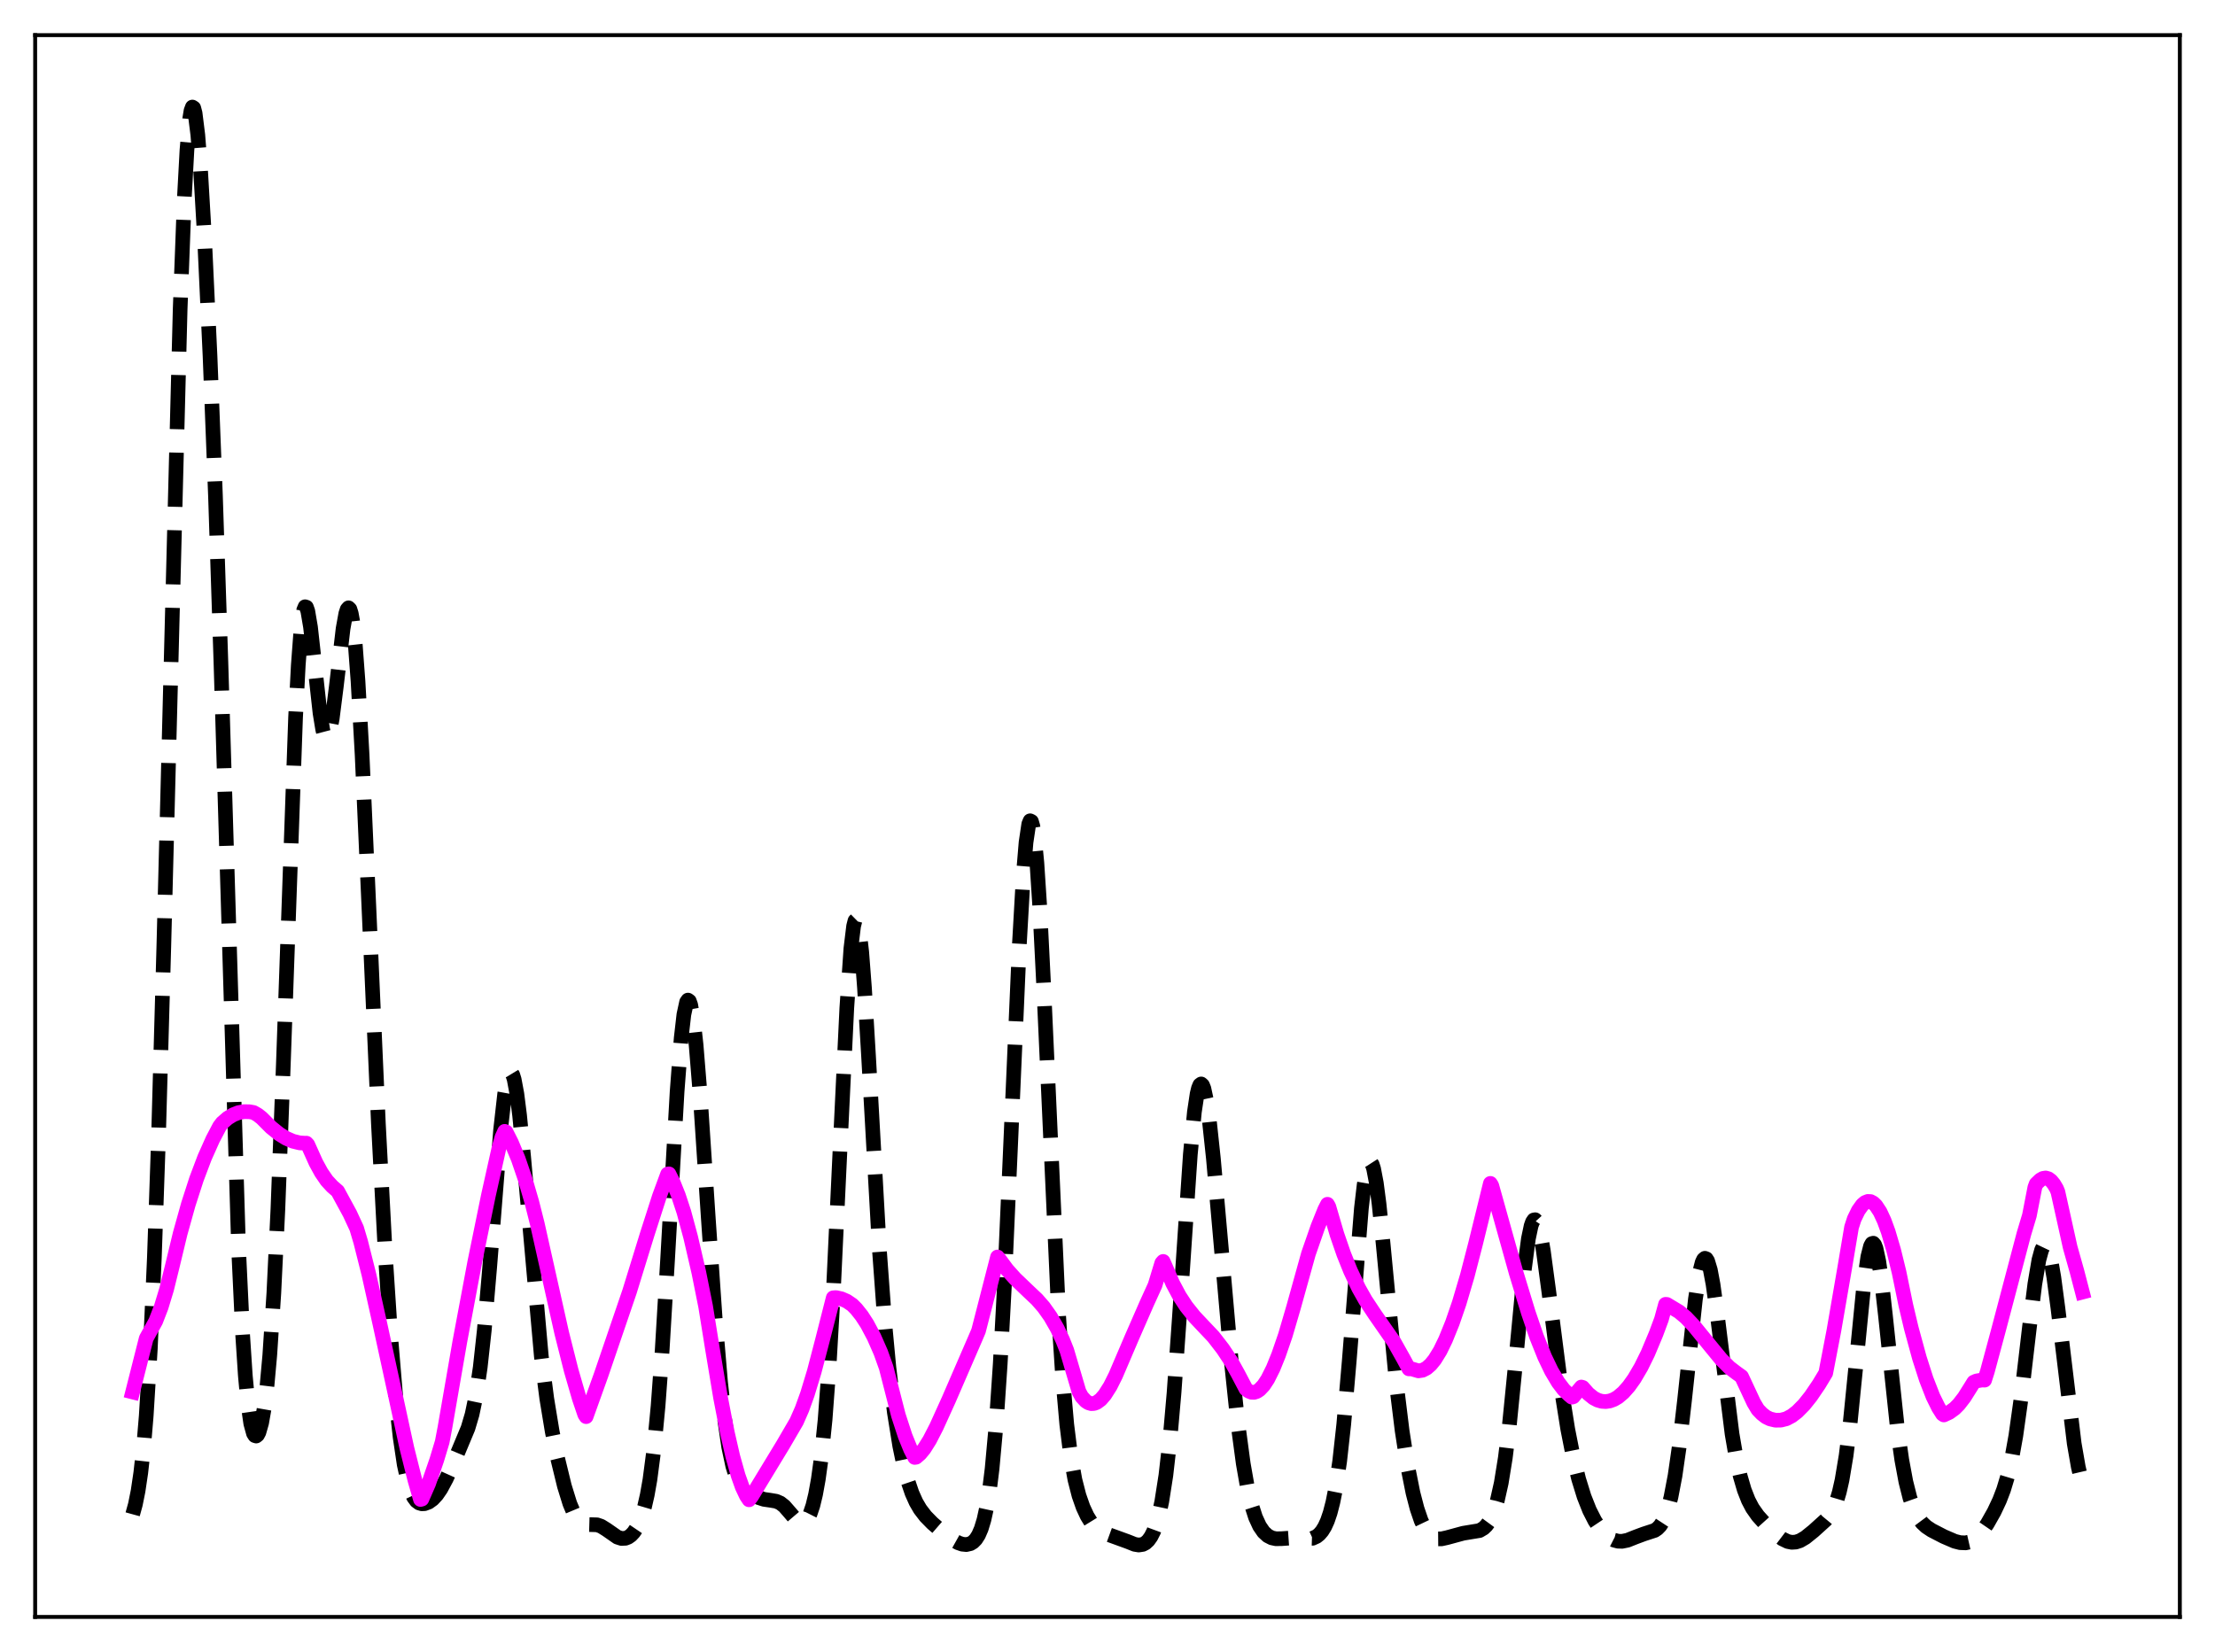 <?xml version="1.0" encoding="utf-8" standalone="no"?>
<!DOCTYPE svg PUBLIC "-//W3C//DTD SVG 1.1//EN"
  "http://www.w3.org/Graphics/SVG/1.1/DTD/svg11.dtd">
<svg xmlns:xlink="http://www.w3.org/1999/xlink" width="453.6pt" height="338.4pt" viewBox="0 0 453.6 338.4" xmlns="http://www.w3.org/2000/svg" version="1.1">
 <defs>
  <style type="text/css">*{stroke-linejoin: round; stroke-linecap: butt}</style>
 </defs>
 <g id="figure_1">
  <g id="patch_1">
   <path d="M 0 338.4 
L 453.6 338.4 
L 453.6 0 
L 0 0 
z
" style="fill: #ffffff"/>
  </g>
  <g id="axes_1">
   <g id="patch_2">
    <path d="M 7.2 331.2 
L 446.4 331.2 
L 446.4 7.2 
L 7.2 7.2 
z
" style="fill: #ffffff"/>
   </g>
   <g id="matplotlib.axis_1"/>
   <g id="matplotlib.axis_2"/>
   <g id="line2d_1">
    <path d="M 27.164 310.181 
L 27.72 308.168 
L 28.276 305.403 
L 28.832 301.656 
L 29.388 296.635 
L 29.944 290.017 
L 30.778 276.398 
L 31.612 257.605 
L 32.446 233.34 
L 33.559 193.44 
L 36.895 63.259 
L 37.729 41.032 
L 38.285 30.731 
L 38.842 24.364 
L 39.12 22.665 
L 39.398 21.927 
L 39.676 22.112 
L 39.954 23.167 
L 40.51 27.624 
L 41.066 34.721 
L 41.9 49.058 
L 43.012 72.956 
L 44.124 101.547 
L 45.237 135.536 
L 48.851 255.594 
L 49.685 273.331 
L 50.241 281.796 
L 50.797 287.779 
L 51.354 291.604 
L 51.91 293.624 
L 52.188 294.058 
L 52.466 294.15 
L 52.744 293.926 
L 53.022 293.4 
L 53.578 291.464 
L 54.134 288.297 
L 54.69 283.747 
L 55.246 277.594 
L 56.08 264.874 
L 56.914 247.564 
L 58.027 217.931 
L 60.529 146.926 
L 61.085 136.221 
L 61.641 128.847 
L 62.197 124.965 
L 62.475 124.284 
L 62.753 124.373 
L 63.031 125.158 
L 63.588 128.435 
L 64.422 135.954 
L 65.534 146.066 
L 66.09 149.462 
L 66.368 150.525 
L 66.646 151.122 
L 66.924 151.24 
L 67.202 150.883 
L 67.48 150.066 
L 68.036 147.196 
L 68.87 140.622 
L 70.261 128.739 
L 70.817 125.674 
L 71.095 124.821 
L 71.373 124.502 
L 71.651 124.767 
L 71.929 125.649 
L 72.207 127.17 
L 72.763 132.14 
L 73.319 139.564 
L 74.153 154.58 
L 75.543 185.826 
L 77.49 230.164 
L 78.88 256.548 
L 79.992 273.56 
L 81.104 286.853 
L 81.939 294.402 
L 82.773 299.977 
L 83.607 303.795 
L 84.163 305.517 
L 84.719 306.7 
L 85.275 307.45 
L 85.831 307.865 
L 86.387 308.029 
L 86.943 308.005 
L 87.777 307.692 
L 88.612 307.089 
L 89.446 306.188 
L 90.28 304.975 
L 91.392 302.902 
L 93.06 299.191 
L 95.841 292.534 
L 96.675 289.719 
L 97.509 285.744 
L 98.343 280.092 
L 99.177 272.466 
L 100.289 259.483 
L 102.514 231.432 
L 103.348 224.06 
L 103.904 221.028 
L 104.182 220.152 
L 104.46 219.721 
L 104.738 219.736 
L 105.016 220.193 
L 105.294 221.08 
L 105.85 224.061 
L 106.406 228.454 
L 107.241 237.034 
L 110.855 277.791 
L 111.967 286.452 
L 113.08 293.205 
L 114.192 298.701 
L 115.582 304.399 
L 116.694 307.992 
L 117.528 309.981 
L 118.362 311.302 
L 118.919 311.833 
L 119.475 312.131 
L 120.309 312.275 
L 122.255 312.333 
L 123.089 312.617 
L 124.201 313.307 
L 126.426 314.858 
L 127.26 315.128 
L 128.094 315.089 
L 128.65 314.868 
L 129.206 314.473 
L 129.762 313.882 
L 130.318 313.064 
L 130.874 311.971 
L 131.431 310.534 
L 131.987 308.659 
L 132.543 306.225 
L 133.099 303.084 
L 133.933 296.715 
L 134.767 287.956 
L 135.601 276.601 
L 136.713 257.974 
L 138.66 223.608 
L 139.494 212.657 
L 140.05 207.808 
L 140.606 205.243 
L 140.884 204.852 
L 141.162 205.051 
L 141.44 205.824 
L 141.996 208.986 
L 142.552 214.045 
L 143.386 224.348 
L 145.055 249.603 
L 146.445 269.854 
L 147.557 283.06 
L 148.391 290.705 
L 149.225 296.39 
L 150.06 300.31 
L 150.616 302.107 
L 151.172 303.394 
L 151.728 304.297 
L 152.562 305.182 
L 153.674 305.931 
L 155.342 306.755 
L 156.455 307.116 
L 157.845 307.317 
L 158.957 307.506 
L 159.791 307.871 
L 160.625 308.528 
L 161.737 309.802 
L 163.128 311.434 
L 163.684 311.841 
L 164.24 311.98 
L 164.796 311.774 
L 165.352 311.152 
L 165.908 310.05 
L 166.464 308.394 
L 167.02 306.089 
L 167.576 303.005 
L 168.132 298.985 
L 168.967 290.806 
L 169.801 279.566 
L 170.635 265.059 
L 172.025 235.427 
L 173.415 206.452 
L 174.249 194.277 
L 174.806 189.694 
L 175.084 188.603 
L 175.362 188.332 
L 175.64 188.875 
L 175.918 190.204 
L 176.474 195.035 
L 177.03 202.307 
L 177.864 216.304 
L 180.088 255.993 
L 181.201 271.212 
L 182.035 280.109 
L 183.147 289.295 
L 184.259 296.206 
L 185.093 300.221 
L 185.927 303.389 
L 186.762 305.837 
L 187.596 307.703 
L 188.43 309.129 
L 189.542 310.58 
L 190.932 312.001 
L 193.157 313.926 
L 195.103 315.389 
L 196.215 316.012 
L 197.049 316.302 
L 197.883 316.384 
L 198.717 316.192 
L 199.274 315.855 
L 199.83 315.29 
L 200.386 314.419 
L 200.942 313.137 
L 201.498 311.309 
L 202.054 308.774 
L 202.61 305.349 
L 203.166 300.847 
L 204 291.702 
L 204.834 279.34 
L 205.669 263.734 
L 207.059 232.241 
L 208.727 193.891 
L 209.561 179.254 
L 210.117 172.55 
L 210.673 168.802 
L 210.951 168.123 
L 211.229 168.26 
L 211.508 169.215 
L 211.786 170.971 
L 212.342 176.771 
L 212.898 185.291 
L 213.732 201.973 
L 216.79 269.435 
L 217.625 282.262 
L 218.459 291.765 
L 219.293 298.465 
L 220.127 303.096 
L 220.961 306.349 
L 221.795 308.728 
L 222.629 310.522 
L 223.463 311.874 
L 224.298 312.854 
L 225.132 313.52 
L 226.244 314.059 
L 230.971 315.777 
L 232.361 316.333 
L 233.195 316.473 
L 234.029 316.344 
L 234.585 316.05 
L 235.141 315.54 
L 235.697 314.765 
L 236.254 313.662 
L 236.81 312.154 
L 237.366 310.146 
L 237.922 307.528 
L 238.756 302.196 
L 239.59 294.857 
L 240.424 285.328 
L 241.536 269.615 
L 243.761 236.475 
L 244.595 227.76 
L 245.151 224.058 
L 245.429 222.907 
L 245.707 222.231 
L 245.985 222.027 
L 246.263 222.28 
L 246.541 222.97 
L 247.097 225.552 
L 247.653 229.505 
L 248.488 237.331 
L 249.878 253.043 
L 252.102 278.349 
L 253.492 291.55 
L 254.605 299.827 
L 255.439 304.587 
L 256.273 308.184 
L 257.107 310.786 
L 257.941 312.598 
L 258.775 313.81 
L 259.609 314.574 
L 260.443 315.004 
L 261.278 315.185 
L 262.39 315.175 
L 265.17 314.978 
L 268.785 315.096 
L 269.619 314.716 
L 270.175 314.269 
L 270.731 313.623 
L 271.287 312.725 
L 271.843 311.504 
L 272.399 309.87 
L 272.955 307.718 
L 273.512 304.93 
L 274.346 299.316 
L 275.18 291.777 
L 276.292 278.896 
L 278.794 247.508 
L 279.351 242.725 
L 279.907 239.53 
L 280.185 238.594 
L 280.463 238.116 
L 280.741 238.096 
L 281.019 238.527 
L 281.297 239.392 
L 281.853 242.314 
L 282.409 246.584 
L 283.243 254.745 
L 286.024 284.019 
L 287.136 293.071 
L 288.248 300.255 
L 289.36 305.811 
L 290.194 309.019 
L 291.028 311.463 
L 291.863 313.206 
L 292.697 314.337 
L 293.531 314.966 
L 294.365 315.218 
L 295.199 315.21 
L 296.311 314.966 
L 299.648 314.061 
L 302.984 313.512 
L 303.818 313.022 
L 304.375 312.488 
L 304.931 311.729 
L 305.487 310.69 
L 306.043 309.302 
L 306.599 307.486 
L 307.433 303.766 
L 308.267 298.609 
L 309.101 291.863 
L 310.214 280.69 
L 312.16 260.074 
L 312.994 253.729 
L 313.55 251.086 
L 313.828 250.303 
L 314.106 249.889 
L 314.384 249.84 
L 314.662 250.146 
L 314.94 250.79 
L 315.496 252.989 
L 316.052 256.194 
L 317.165 264.483 
L 319.667 284.053 
L 321.057 292.756 
L 322.169 298.394 
L 323.282 302.948 
L 324.394 306.545 
L 325.506 309.354 
L 326.618 311.533 
L 327.73 313.195 
L 328.843 314.405 
L 329.677 315.044 
L 330.511 315.469 
L 331.345 315.69 
L 332.179 315.717 
L 333.291 315.491 
L 334.96 314.829 
L 336.628 314.209 
L 338.852 313.482 
L 339.408 313.105 
L 339.964 312.53 
L 340.52 311.681 
L 341.077 310.475 
L 341.633 308.826 
L 342.189 306.656 
L 343.023 302.287 
L 343.857 296.5 
L 344.969 286.826 
L 347.194 266.108 
L 348.028 260.713 
L 348.584 258.56 
L 348.862 257.978 
L 349.14 257.737 
L 349.418 257.84 
L 349.696 258.28 
L 350.252 260.117 
L 350.808 263.079 
L 351.642 269.096 
L 354.701 293.717 
L 355.535 298.566 
L 356.369 302.341 
L 357.203 305.192 
L 358.037 307.315 
L 358.871 308.905 
L 359.984 310.488 
L 361.374 312.032 
L 363.598 314.156 
L 364.988 315.213 
L 366.101 315.751 
L 366.935 315.919 
L 367.769 315.864 
L 368.603 315.592 
L 369.715 314.941 
L 371.383 313.597 
L 373.886 311.332 
L 374.72 310.323 
L 375.554 308.866 
L 376.11 307.478 
L 376.666 305.616 
L 377.222 303.161 
L 378.057 298.152 
L 378.891 291.441 
L 380.003 280.327 
L 381.671 263.325 
L 382.505 257.422 
L 383.061 255.23 
L 383.339 254.732 
L 383.617 254.647 
L 383.895 254.973 
L 384.174 255.699 
L 384.73 258.268 
L 385.286 262.111 
L 386.12 269.536 
L 388.622 293.15 
L 389.456 299.004 
L 390.291 303.509 
L 391.125 306.822 
L 391.959 309.178 
L 392.793 310.814 
L 393.627 311.935 
L 394.461 312.713 
L 395.573 313.452 
L 398.076 314.746 
L 400.3 315.701 
L 401.412 315.986 
L 402.524 316.031 
L 403.359 315.842 
L 404.193 315.413 
L 405.027 314.716 
L 405.861 313.756 
L 406.973 312.129 
L 408.363 309.666 
L 409.476 307.306 
L 410.31 305.129 
L 411.144 302.362 
L 411.978 298.754 
L 412.812 294.101 
L 413.924 286.182 
L 415.593 271.919 
L 416.705 263.01 
L 417.539 258.067 
L 418.095 256.027 
L 418.373 255.445 
L 418.651 255.171 
L 418.929 255.211 
L 419.207 255.564 
L 419.485 256.224 
L 420.041 258.417 
L 420.597 261.641 
L 421.432 267.944 
L 424.768 295.681 
L 425.602 300.485 
L 426.436 304.076 
L 426.436 304.076 
" clip-path="url(#p21a42f07af)" style="fill: none; stroke-dasharray: 11.1,4.8; stroke-dashoffset: 0; stroke: #000000; stroke-width: 3"/>
   </g>
   <g id="line2d_2">
    <path d="M 27.164 285.124 
L 29.944 274.149 
L 31.89 270.626 
L 33.003 267.75 
L 34.115 264.092 
L 35.227 259.595 
L 36.895 252.673 
L 38.563 246.697 
L 40.232 241.527 
L 41.9 237.114 
L 43.568 233.373 
L 44.959 230.729 
L 45.515 229.997 
L 46.627 229.032 
L 47.739 228.343 
L 48.851 227.904 
L 49.963 227.702 
L 51.076 227.722 
L 51.91 227.869 
L 52.744 228.343 
L 53.578 228.993 
L 55.524 230.94 
L 57.193 232.286 
L 58.583 233.15 
L 59.973 233.758 
L 61.363 234.099 
L 62.475 234.168 
L 62.753 234.157 
L 63.031 234.454 
L 64.7 238.17 
L 65.812 240.194 
L 66.924 241.817 
L 68.036 243.024 
L 69.148 243.99 
L 71.651 248.597 
L 73.041 251.6 
L 73.875 254.415 
L 75.543 261.046 
L 77.768 271.042 
L 83.329 296.652 
L 84.997 303.293 
L 86.109 307.142 
L 86.387 307.068 
L 87.777 303.882 
L 89.446 299.034 
L 90.558 295.345 
L 91.114 292.426 
L 94.172 274.785 
L 97.231 258.485 
L 100.011 244.894 
L 102.236 234.908 
L 102.792 232.973 
L 103.348 231.738 
L 103.626 231.848 
L 104.738 234.051 
L 106.128 237.389 
L 107.519 241.458 
L 108.909 246.23 
L 110.021 250.637 
L 115.026 273.012 
L 116.972 280.727 
L 118.64 286.483 
L 119.753 289.761 
L 120.031 290.174 
L 123.089 281.647 
L 128.928 264.532 
L 132.543 252.804 
L 135.045 245.019 
L 136.713 240.489 
L 136.991 240.448 
L 137.826 242.116 
L 138.938 244.892 
L 140.05 248.272 
L 141.44 253.428 
L 143.108 260.639 
L 144.499 267.587 
L 145.889 276.22 
L 147.557 286.258 
L 148.947 293.446 
L 150.06 298.303 
L 151.172 302.27 
L 152.006 304.613 
L 152.84 306.376 
L 153.396 307.211 
L 153.952 306.469 
L 160.347 295.938 
L 163.128 291.166 
L 164.24 288.631 
L 165.352 285.538 
L 166.742 280.961 
L 168.411 274.573 
L 170.635 265.833 
L 171.191 265.79 
L 172.303 266.033 
L 173.415 266.521 
L 174.528 267.278 
L 175.362 268.115 
L 176.474 269.515 
L 177.586 271.235 
L 178.976 273.855 
L 180.366 277.024 
L 181.479 280.139 
L 183.981 289.912 
L 185.371 294.169 
L 186.483 296.898 
L 187.318 298.531 
L 187.596 298.487 
L 188.43 297.765 
L 189.264 296.745 
L 190.376 294.975 
L 191.766 292.272 
L 194.269 286.754 
L 199.83 273.919 
L 200.386 272.607 
L 204.278 257.473 
L 204.834 258.176 
L 206.225 260.057 
L 207.893 261.915 
L 210.673 264.577 
L 212.342 266.153 
L 213.732 267.742 
L 215.122 269.701 
L 216.512 272.13 
L 217.625 274.485 
L 218.459 276.58 
L 220.961 285.06 
L 221.517 286.087 
L 222.351 286.995 
L 222.907 287.348 
L 223.463 287.509 
L 224.02 287.485 
L 224.576 287.284 
L 225.41 286.67 
L 226.244 285.702 
L 227.356 283.951 
L 228.468 281.731 
L 231.805 273.925 
L 234.863 266.934 
L 236.532 263.265 
L 237.922 258.699 
L 238.2 258.384 
L 238.756 259.647 
L 240.146 262.869 
L 241.536 265.477 
L 242.927 267.597 
L 244.595 269.686 
L 246.541 271.75 
L 248.488 273.805 
L 250.434 276.32 
L 252.102 278.841 
L 253.492 281.348 
L 255.161 284.518 
L 255.717 284.956 
L 256.273 285.18 
L 256.829 285.198 
L 257.385 285.02 
L 257.941 284.652 
L 258.775 283.766 
L 259.609 282.502 
L 260.721 280.28 
L 261.834 277.53 
L 263.224 273.494 
L 264.892 267.807 
L 267.951 256.812 
L 269.897 251.224 
L 271.287 247.778 
L 271.843 246.677 
L 272.121 247.159 
L 273.79 252.847 
L 275.18 256.874 
L 276.57 260.337 
L 278.238 263.866 
L 279.629 266.33 
L 281.575 269.269 
L 285.468 274.863 
L 287.414 278.331 
L 288.526 280.393 
L 289.082 280.389 
L 290.472 280.799 
L 291.306 280.678 
L 292.141 280.248 
L 292.975 279.518 
L 293.809 278.495 
L 294.921 276.691 
L 296.033 274.402 
L 297.423 270.975 
L 298.814 266.933 
L 300.482 261.297 
L 302.15 254.853 
L 305.209 242.397 
L 305.487 242.833 
L 310.492 260.746 
L 312.994 268.923 
L 314.662 273.789 
L 316.331 277.948 
L 317.721 280.839 
L 319.111 283.174 
L 320.223 284.632 
L 321.335 285.716 
L 321.891 286.187 
L 322.169 286.109 
L 323.838 284.108 
L 324.116 284.193 
L 325.228 285.46 
L 326.34 286.356 
L 327.174 286.793 
L 328.008 287.036 
L 328.843 287.091 
L 329.677 286.962 
L 330.511 286.653 
L 331.345 286.163 
L 332.457 285.215 
L 333.569 283.956 
L 334.681 282.396 
L 336.072 280.025 
L 337.462 277.201 
L 339.13 273.224 
L 340.242 270.229 
L 341.077 267.172 
L 341.355 267.19 
L 343.857 268.694 
L 345.247 269.859 
L 346.915 271.619 
L 349.14 274.358 
L 352.476 278.43 
L 354.145 280.104 
L 355.535 281.17 
L 356.647 281.969 
L 359.149 287.328 
L 359.984 288.729 
L 360.818 289.592 
L 361.652 290.24 
L 362.486 290.645 
L 363.598 290.91 
L 364.71 290.89 
L 365.823 290.609 
L 366.935 290.015 
L 368.047 289.157 
L 369.437 287.752 
L 370.827 286.012 
L 372.496 283.55 
L 373.886 281.244 
L 375.554 272.557 
L 377.778 259.655 
L 379.169 251.38 
L 379.725 249.661 
L 380.559 247.95 
L 381.393 246.784 
L 381.949 246.314 
L 382.505 246.091 
L 383.061 246.117 
L 383.617 246.409 
L 384.174 246.957 
L 385.008 248.227 
L 385.842 250.015 
L 386.676 252.296 
L 387.788 256.061 
L 388.9 260.608 
L 390.291 267.369 
L 391.403 272.055 
L 393.071 278.171 
L 394.461 282.501 
L 395.851 286.064 
L 396.964 288.317 
L 397.798 289.638 
L 398.076 289.83 
L 399.188 289.313 
L 400.3 288.506 
L 401.134 287.666 
L 402.246 286.23 
L 403.637 284.02 
L 404.193 283.116 
L 404.749 282.87 
L 405.861 282.675 
L 406.417 282.698 
L 406.973 280.95 
L 409.198 272.695 
L 414.48 252.682 
L 415.593 248.97 
L 416.705 243.226 
L 416.983 242.491 
L 417.817 241.689 
L 418.373 241.374 
L 418.929 241.283 
L 419.485 241.447 
L 420.041 241.86 
L 420.597 242.539 
L 421.154 243.475 
L 421.432 244.159 
L 423.934 255.456 
L 425.324 260.393 
L 426.436 264.668 
L 426.436 264.668 
" clip-path="url(#p21a42f07af)" style="fill: none; stroke: #ff00ff; stroke-width: 3; stroke-linecap: square"/>
   </g>
   <g id="patch_3">
    <path d="M 7.2 331.2 
L 7.2 7.2 
" style="fill: none; stroke: #000000; stroke-width: 0.8; stroke-linejoin: miter; stroke-linecap: square"/>
   </g>
   <g id="patch_4">
    <path d="M 446.4 331.2 
L 446.4 7.2 
" style="fill: none; stroke: #000000; stroke-width: 0.8; stroke-linejoin: miter; stroke-linecap: square"/>
   </g>
   <g id="patch_5">
    <path d="M 7.2 331.2 
L 446.4 331.2 
" style="fill: none; stroke: #000000; stroke-width: 0.8; stroke-linejoin: miter; stroke-linecap: square"/>
   </g>
   <g id="patch_6">
    <path d="M 7.2 7.2 
L 446.4 7.2 
" style="fill: none; stroke: #000000; stroke-width: 0.8; stroke-linejoin: miter; stroke-linecap: square"/>
   </g>
  </g>
 </g>
 <defs>
  <clipPath id="p21a42f07af">
   <rect x="7.2" y="7.2" width="439.2" height="324"/>
  </clipPath>
 </defs>
</svg>
